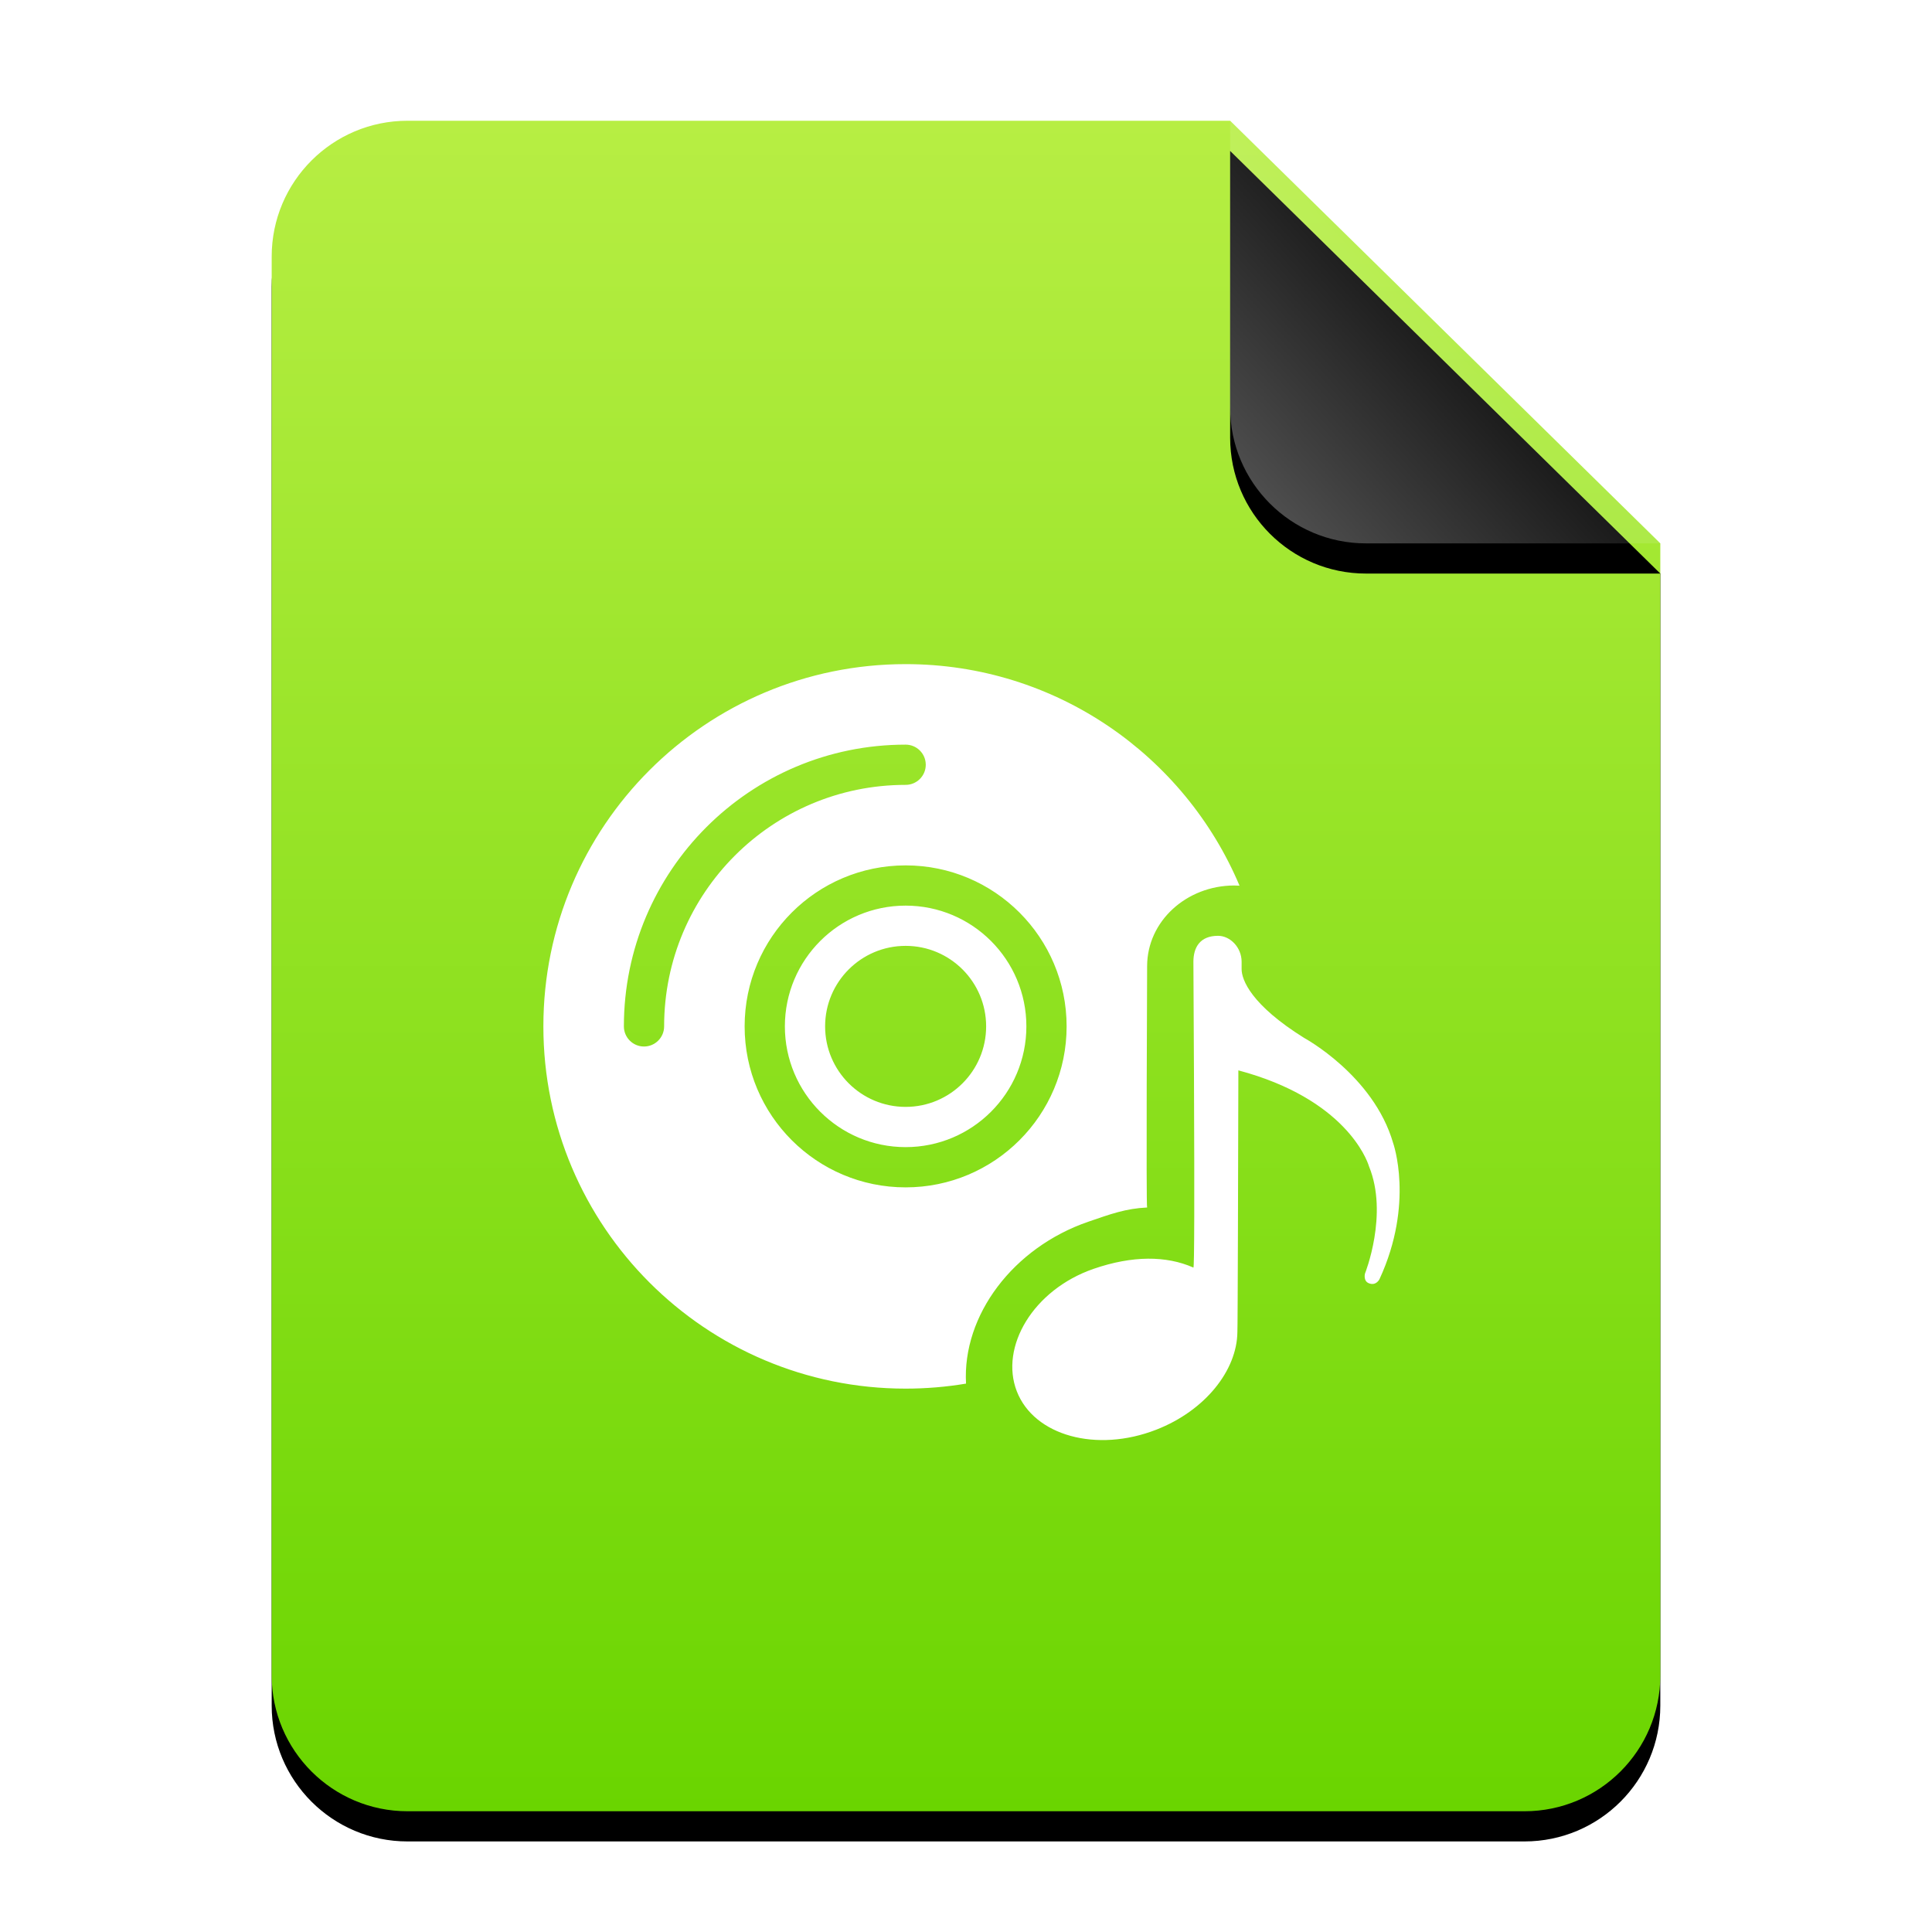 <?xml version="1.0" encoding="UTF-8"?>
<svg width="64px" height="64px" viewBox="0 0 64 64" version="1.1" xmlns="http://www.w3.org/2000/svg" xmlns:xlink="http://www.w3.org/1999/xlink">
    <title>mimetypes/64/application-x-cda</title>
    <defs>
        <linearGradient x1="50%" y1="0%" x2="50%" y2="100%" id="linearGradient-1">
            <stop stop-color="#B7EE43" offset="0%"></stop>
            <stop stop-color="#6AD500" offset="100%"></stop>
        </linearGradient>
        <path d="M46,51.5 C46,53.985 43.985,56 41.5,56 L4.5,56 C2.015,56 3.04359188e-16,53.985 0,51.5 L0,4.5 C-3.04359188e-16,2.015 2.015,4.56538782e-16 4.5,0 L31.75,0 L46,14 L46,51.5 Z" id="path-2"></path>
        <filter x="-14.1%" y="-9.8%" width="128.3%" height="123.2%" filterUnits="objectBoundingBox" id="filter-3">
            <feOffset dx="0" dy="1" in="SourceAlpha" result="shadowOffsetOuter1"></feOffset>
            <feGaussianBlur stdDeviation="2" in="shadowOffsetOuter1" result="shadowBlurOuter1"></feGaussianBlur>
            <feColorMatrix values="0 0 0 0 0.506   0 0 0 0 0.741   0 0 0 0 0  0 0 0 0.5 0" type="matrix" in="shadowBlurOuter1"></feColorMatrix>
        </filter>
        <linearGradient x1="50%" y1="50%" x2="7.994%" y2="87.54%" id="linearGradient-4">
            <stop stop-color="#FFFFFF" stop-opacity="0.1" offset="0%"></stop>
            <stop stop-color="#FFFFFF" stop-opacity="0.3" offset="100%"></stop>
        </linearGradient>
        <path d="M31.75,0 L46,14 L36.25,14 C33.765,14 31.75,11.985 31.75,9.5 L31.75,0 L31.75,0 Z" id="path-5"></path>
        <filter x="-14.0%" y="-7.1%" width="128.1%" height="128.6%" filterUnits="objectBoundingBox" id="filter-6">
            <feOffset dx="0" dy="1" in="SourceAlpha" result="shadowOffsetOuter1"></feOffset>
            <feGaussianBlur stdDeviation="0.5" in="shadowOffsetOuter1" result="shadowBlurOuter1"></feGaussianBlur>
            <feComposite in="shadowBlurOuter1" in2="SourceAlpha" operator="out" result="shadowBlurOuter1"></feComposite>
            <feColorMatrix values="0 0 0 0 0   0 0 0 0 0   0 0 0 0 0  0 0 0 0.05 0" type="matrix" in="shadowBlurOuter1"></feColorMatrix>
        </filter>
    </defs>
    <g id="mimetypes/64/application-x-cda" stroke="none" stroke-width="1" fill="none" fill-rule="evenodd">
        <g id="编组-2" transform="translate(9, 4)">
            <g id="蒙版">
                <use fill="black" fill-opacity="1" filter="url(#filter-3)" xlink:href="#path-2"></use>
                <use fill="url(#linearGradient-1)" fill-rule="evenodd" xlink:href="#path-2"></use>
            </g>
            <g id="折角">
                <use fill="black" fill-opacity="1" filter="url(#filter-6)" xlink:href="#path-5"></use>
                <use fill="url(#linearGradient-4)" fill-rule="evenodd" xlink:href="#path-5"></use>
            </g>
        </g>
        <path d="M30,46 C23.373,46 18,40.627 18,34 C18,27.373 23.373,22 30,22 C34.974,22 39.242,25.027 41.061,29.339 C41.001,29.335 40.939,29.333 40.878,29.333 C39.305,29.339 38.004,30.513 38,32 C38,32 37.963,40 38,40 C37.292,40.033 36.792,40.216 36.046,40.473 C33.566,41.328 31.875,43.564 32.001,45.834 C31.35,45.943 30.682,46 30,46 Z M20.667,34 C20.667,34.368 20.965,34.667 21.333,34.667 C21.702,34.667 22,34.368 22,34 C22,29.582 25.582,26 30,26 C30.368,26 30.667,25.702 30.667,25.333 C30.667,24.965 30.368,24.667 30,24.667 C24.845,24.667 20.667,28.845 20.667,34 Z M40.35,31 C40.75,31 41.13,31.383 41.13,31.859 L41.13,32.103 C41.13,32.46 41.448,33.289 43.204,34.384 C43.204,34.384 45.497,35.623 46.148,37.86 C46.148,37.86 46.862,39.856 45.697,42.375 C45.697,42.375 45.586,42.607 45.344,42.509 C45.152,42.432 45.217,42.188 45.217,42.188 C45.217,42.188 46.002,40.225 45.349,38.635 L45.344,38.619 C45.281,38.419 44.56,36.4 41.022,35.457 L41.022,35.567 C41.022,35.591 41.022,35.618 41.022,35.649 L41.021,36.017 C41.017,37.928 41.002,44.072 40.99,44.128 C40.976,45.397 39.921,46.731 38.301,47.361 C36.324,48.131 34.257,47.561 33.684,46.091 C33.11,44.619 34.224,42.723 36.23,42.031 C37.509,41.59 38.636,41.592 39.533,41.99 C39.549,41.997 39.558,41.439 39.561,40.315 L39.561,38.454 C39.558,36.821 39.549,34.623 39.533,31.859 C39.534,31.383 39.75,31 40.35,31 Z M30,28.667 C32.946,28.667 35.333,31.054 35.333,34 C35.333,36.946 32.946,39.333 30,39.333 C27.054,39.333 24.667,36.946 24.667,34 C24.667,31.054 27.054,28.667 30,28.667 Z M30,30 C27.791,30 26,31.791 26,34 C26,36.209 27.791,38 30,38 C32.209,38 34,36.209 34,34 C34,31.791 32.209,30 30,30 Z M30,31.333 C31.473,31.333 32.667,32.527 32.667,34 C32.667,35.473 31.473,36.667 30,36.667 C28.527,36.667 27.333,35.473 27.333,34 C27.333,32.527 28.527,31.333 30,31.333 Z" id="Combined-Shape" fill="#FFFFFF"></path>
    </g>
</svg>